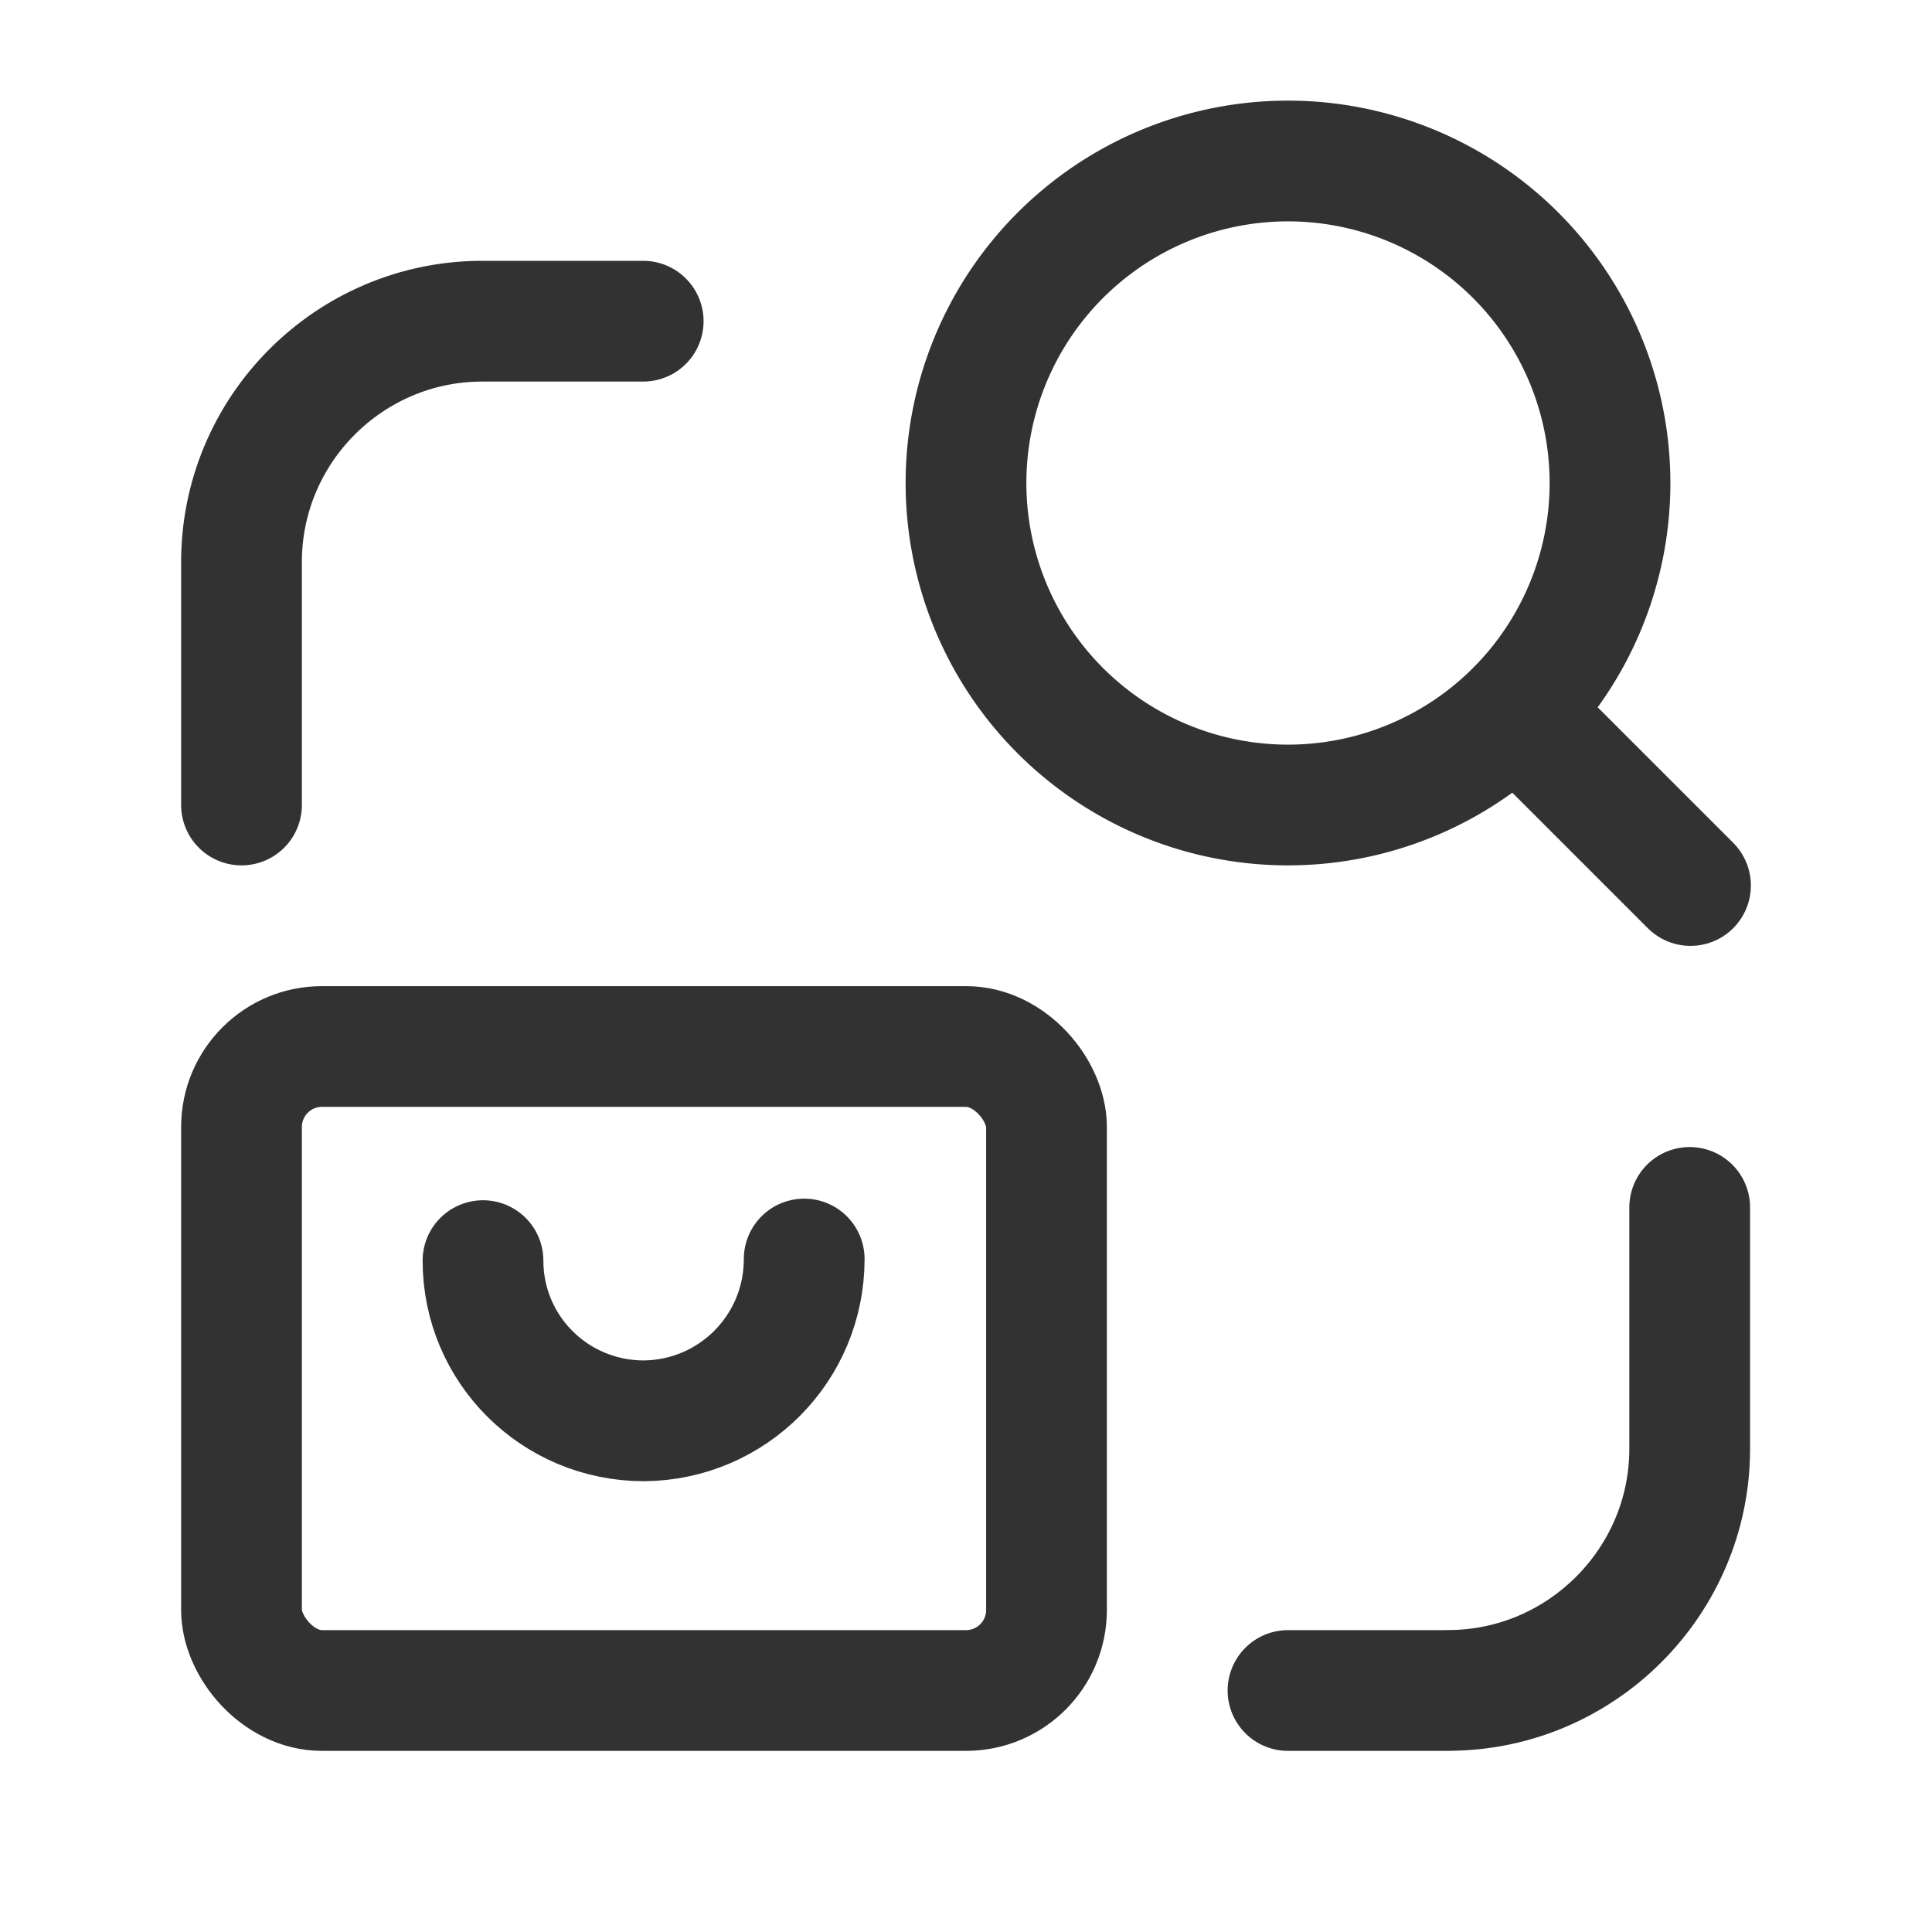 <svg viewBox="0 0 24 24" xmlns="http://www.w3.org/2000/svg"><g fill="none"><path d="M0 0h24v24H0Z"/><g stroke-linecap="round" stroke-width="1.5" stroke="#323232" fill="none" stroke-linejoin="round"><path d="M16 2a4 4 0 1 0 0 8 4 4 0 1 0 0-8Z"/><path d="M21 11l-2.17-2.17"/><path d="M16 21h2l-.01-.001c1.65 0 3-1.35 3-3v-3"/><path d="M3 10V7l0 0c-.01-1.66 1.34-3.01 2.99-3.01h2"/><path d="M6 15.66l0 0c0 1.1.89 1.99 2 1.99 1.1-.01 1.99-.9 1.99-2.01"/><rect width="10" height="8" x="3" y="13" rx="1"/></g></g></svg>